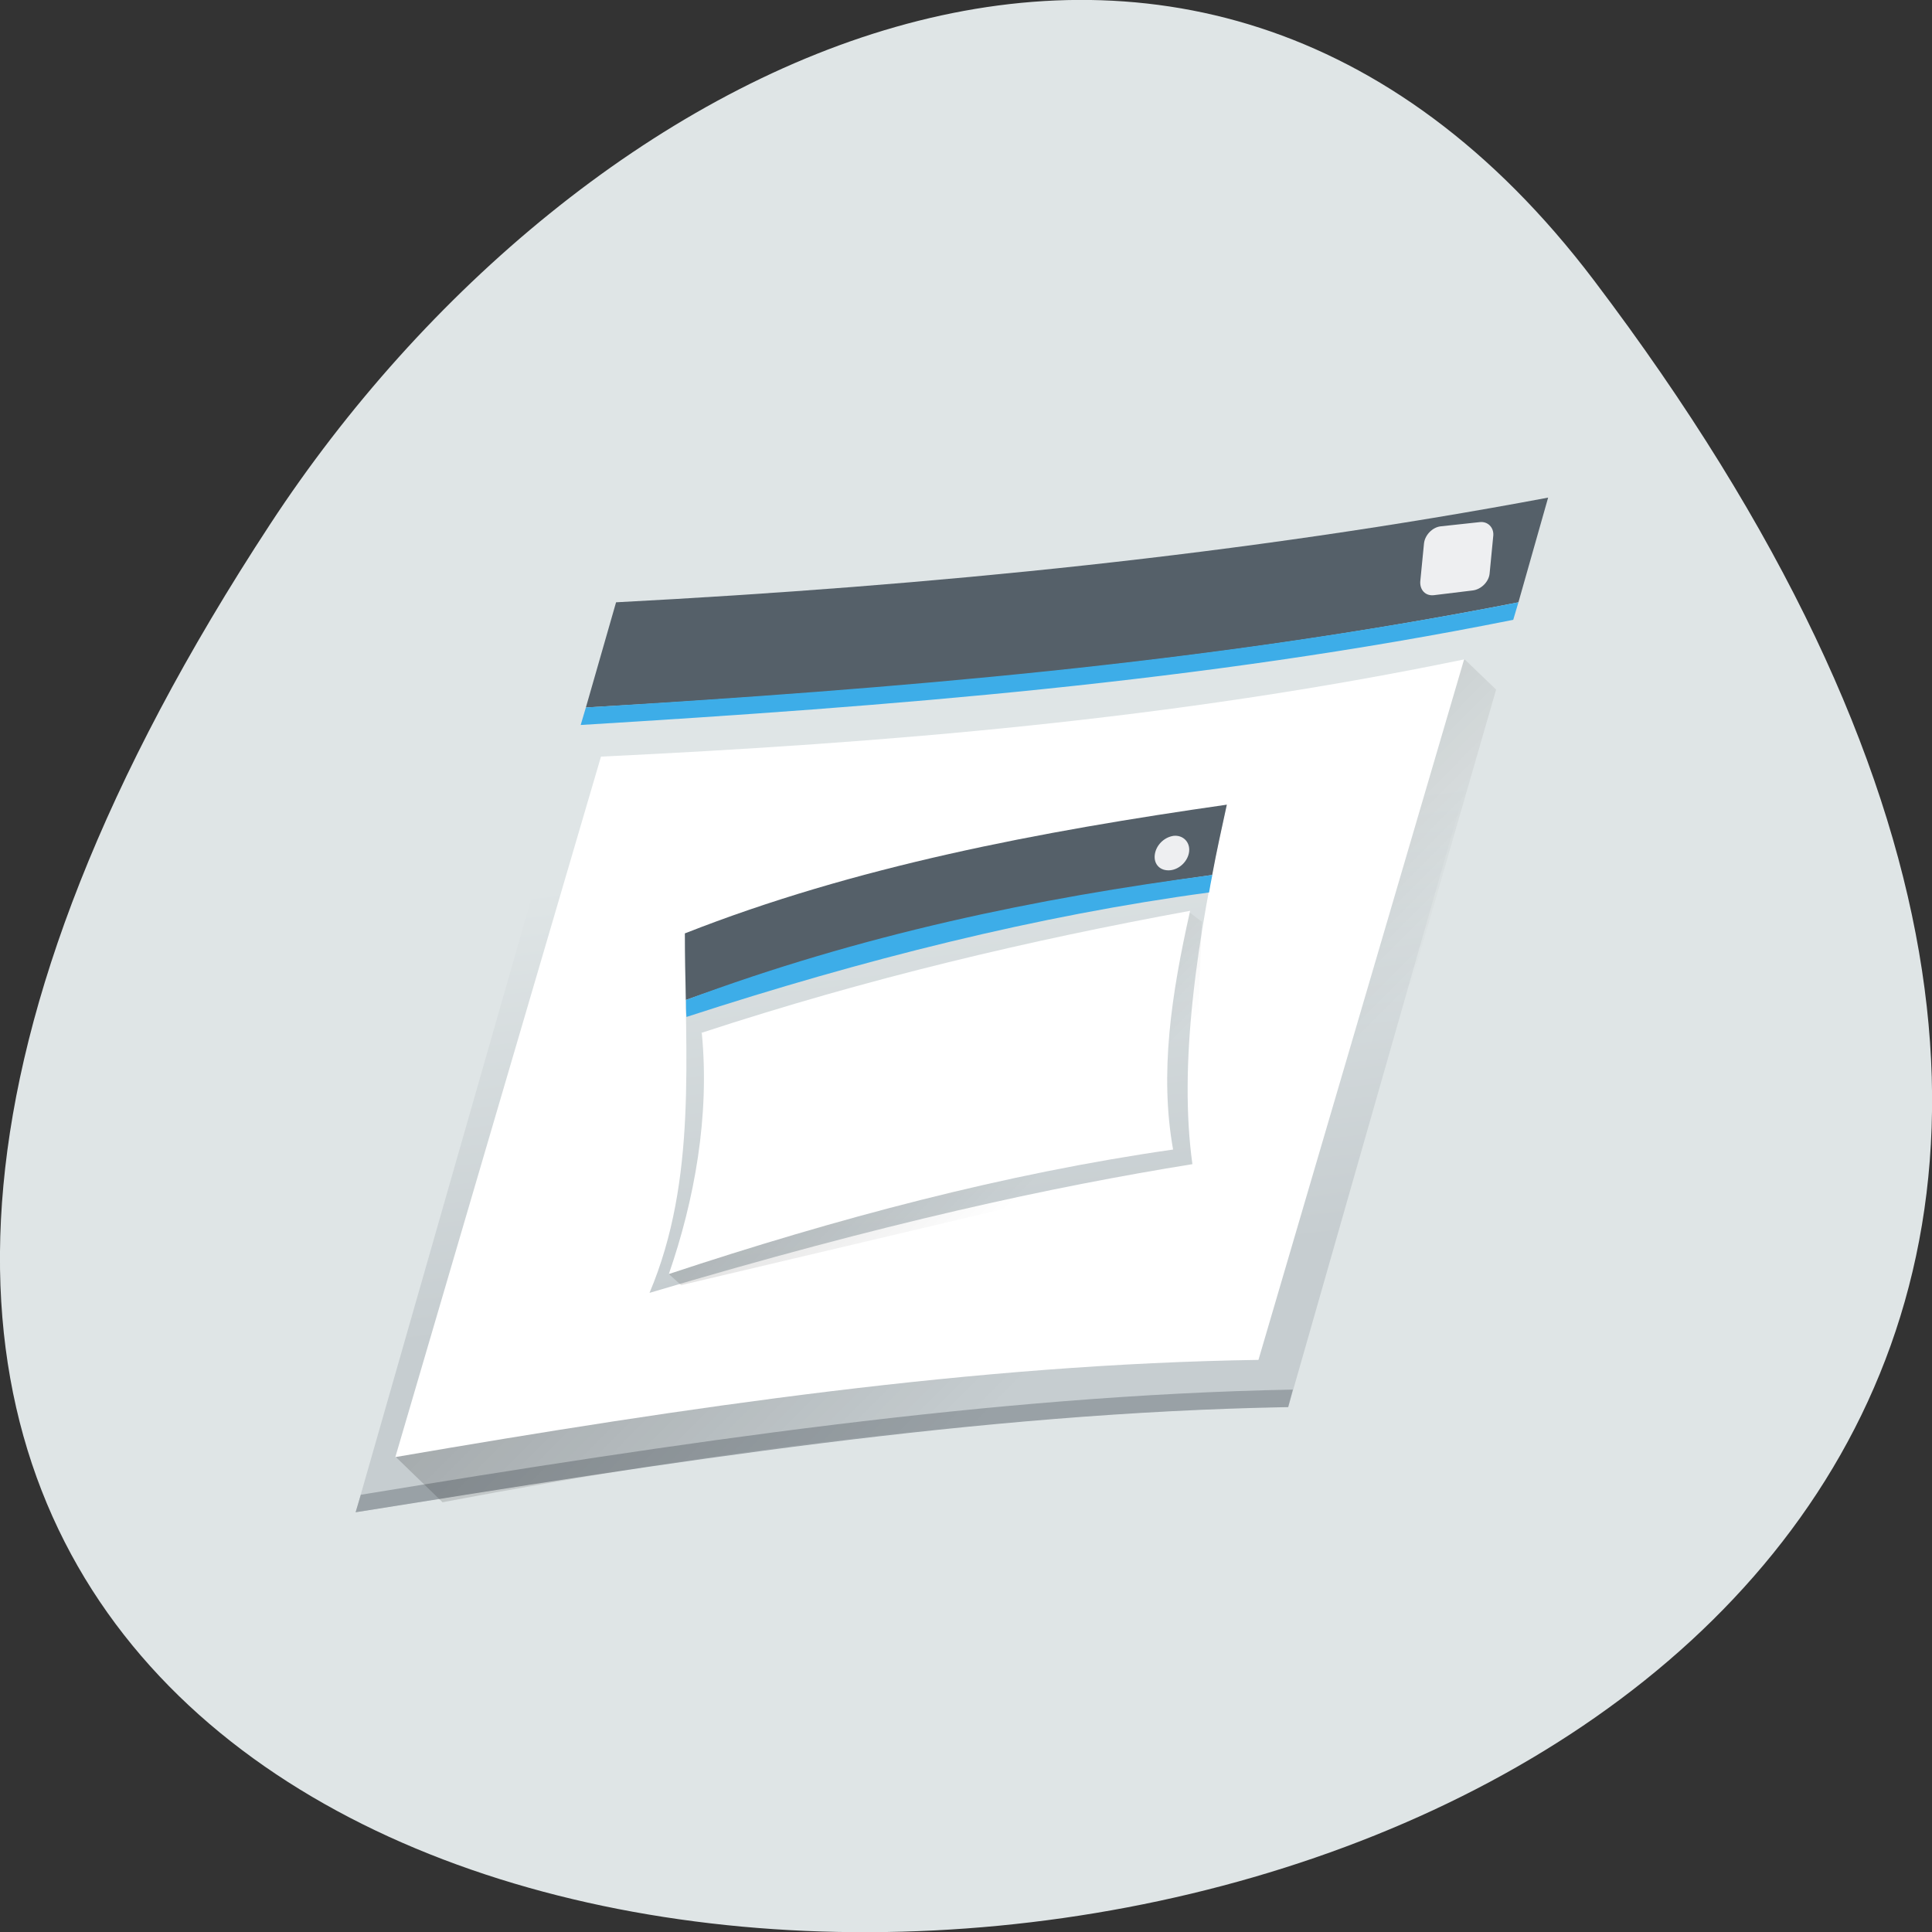 <svg xmlns="http://www.w3.org/2000/svg" viewBox="0 0 16 16" xmlns:xlink="http://www.w3.org/1999/xlink"><rect x="0" y="0" width="16" height="16" fill="#333333" stroke="none"/><defs><linearGradient id="3" gradientUnits="userSpaceOnUse" x1="758.81" y1="185.93" x2="773.81" y2="200.93" gradientTransform="matrix(0.143 -0.016 -0.014 0.142 -99.41 -6.224)" xlink:href="#1"/><linearGradient id="2" gradientUnits="userSpaceOnUse" y1="543.8" x2="0" y2="502.66" gradientTransform="matrix(0.095 -0.011 -0.009 0.09 -26.631 -33.958)" xlink:href="#0"/><linearGradient id="0" gradientUnits="userSpaceOnUse" y1="543.8" x2="0" y2="502.66" gradientTransform="matrix(0.095 -0.011 -0.009 0.09 -32.16 -33.11)"><stop stop-color="#c6cdd0"/><stop offset="1" stop-color="#dfe5e6"/></linearGradient><linearGradient id="1" gradientUnits="userSpaceOnUse" x1="747.86" y1="194.93" x2="769.86" y2="216.93" gradientTransform="matrix(0.143 -0.016 -0.014 0.142 -99.41 -6.224)"><stop stop-color="#000" stop-opacity="0.2"/><stop offset="1" stop-color="#000" stop-opacity="0"/></linearGradient></defs><path d="m 13.199 2.32 c 12.613 16.648 -22.1 19.02 -10.961 2.02 c 2.539 -3.875 7.617 -6.43 10.961 -2.02" fill="#dfe5e6"/><path d="m 5.102 4.988 c 2.559 -0.113 5.129 -0.355 7.719 -0.867 l -2.152 7.531 c -2.543 0.039 -5.133 0.453 -7.723 0.871" fill="url(#0)"/><path d="m 2.988 12.379 l -0.043 0.145 c 2.57 -0.41 5.141 -0.824 7.723 -0.871 l 0.039 -0.145 c -2.488 0.047 -5.098 0.441 -7.719 0.871" fill="#99a1a6"/><path d="m 12.13 5.461 l -8.852 6.605 l 0.387 0.375 c 2.348 -0.445 4.688 -0.738 7.01 -0.789 l 1.715 -5.941" fill="url(#1)" fill-rule="evenodd"/><path d="m 5.102 4.988 l -0.25 0.871 c 2.555 -0.145 5.117 -0.359 7.723 -0.871 l 0.246 -0.867 c -2.52 0.473 -5.102 0.73 -7.719 0.867" fill="#556069"/><path d="m 4.852 5.859 l -0.043 0.145 c 2.566 -0.156 5.133 -0.352 7.723 -0.871 l 0.043 -0.145 c -2.617 0.512 -5.176 0.715 -7.723 0.871" fill="#3dade8"/><path d="m 4.977 6.266 c 2.355 -0.113 4.727 -0.305 7.148 -0.805 l -1.703 5.801 c -2.336 0.035 -4.738 0.391 -7.148 0.805" fill="#fff"/><path d="m 11.93 4.359 l 0.324 -0.035 c 0.066 -0.008 0.117 0.043 0.113 0.109 l -0.031 0.32 c -0.008 0.066 -0.07 0.129 -0.141 0.137 l -0.32 0.039 c -0.07 0.008 -0.117 -0.043 -0.113 -0.113 l 0.031 -0.316 c 0.008 -0.07 0.07 -0.133 0.137 -0.141" fill="#eeeff1"/><path d="m 5.672 7.73 l 4.488 -1.066 c -0.258 1.133 -0.398 2.164 -0.285 2.977 c -1.164 0.188 -2.543 0.484 -4.496 1.066 c 0.398 -0.941 0.293 -1.969 0.293 -2.977" fill="url(#2)"/><path d="m 5.539 10.551 l 4.305 -3 l 0.109 0.082 l -0.078 2.01 l -4.234 1" fill="url(#3)" fill-rule="evenodd"/><path d="m 10.16 6.664 c -1.559 0.223 -3.082 0.512 -4.488 1.066 c 0 0.184 0.004 0.367 0.008 0.551 c 1.418 -0.5 2.875 -0.828 4.359 -1.035 c 0.035 -0.191 0.078 -0.383 0.121 -0.582" fill="#556069"/><path d="m 10.04 7.246 c -1.461 0.191 -2.914 0.496 -4.359 1.035 c 0 0.047 0 0.094 0.004 0.141 c 1.465 -0.477 2.91 -0.84 4.328 -1.031 c 0.008 -0.047 0.016 -0.094 0.027 -0.145" fill="#3dade8"/><path d="m 5.805 8.555 c 1.391 -0.457 2.73 -0.77 4.051 -1.012 c -0.156 0.695 -0.254 1.344 -0.141 1.977 c -1.391 0.199 -2.785 0.57 -4.176 1.031 c 0.211 -0.609 0.34 -1.305 0.273 -1.996" fill="#fff"/><path d="m 9.719 6.922 c 0.078 -0.008 0.137 0.051 0.129 0.129 c -0.008 0.078 -0.078 0.148 -0.156 0.156 c -0.082 0.008 -0.137 -0.047 -0.129 -0.125 c 0.008 -0.078 0.074 -0.148 0.156 -0.16" fill="#eeeff1"/></svg>